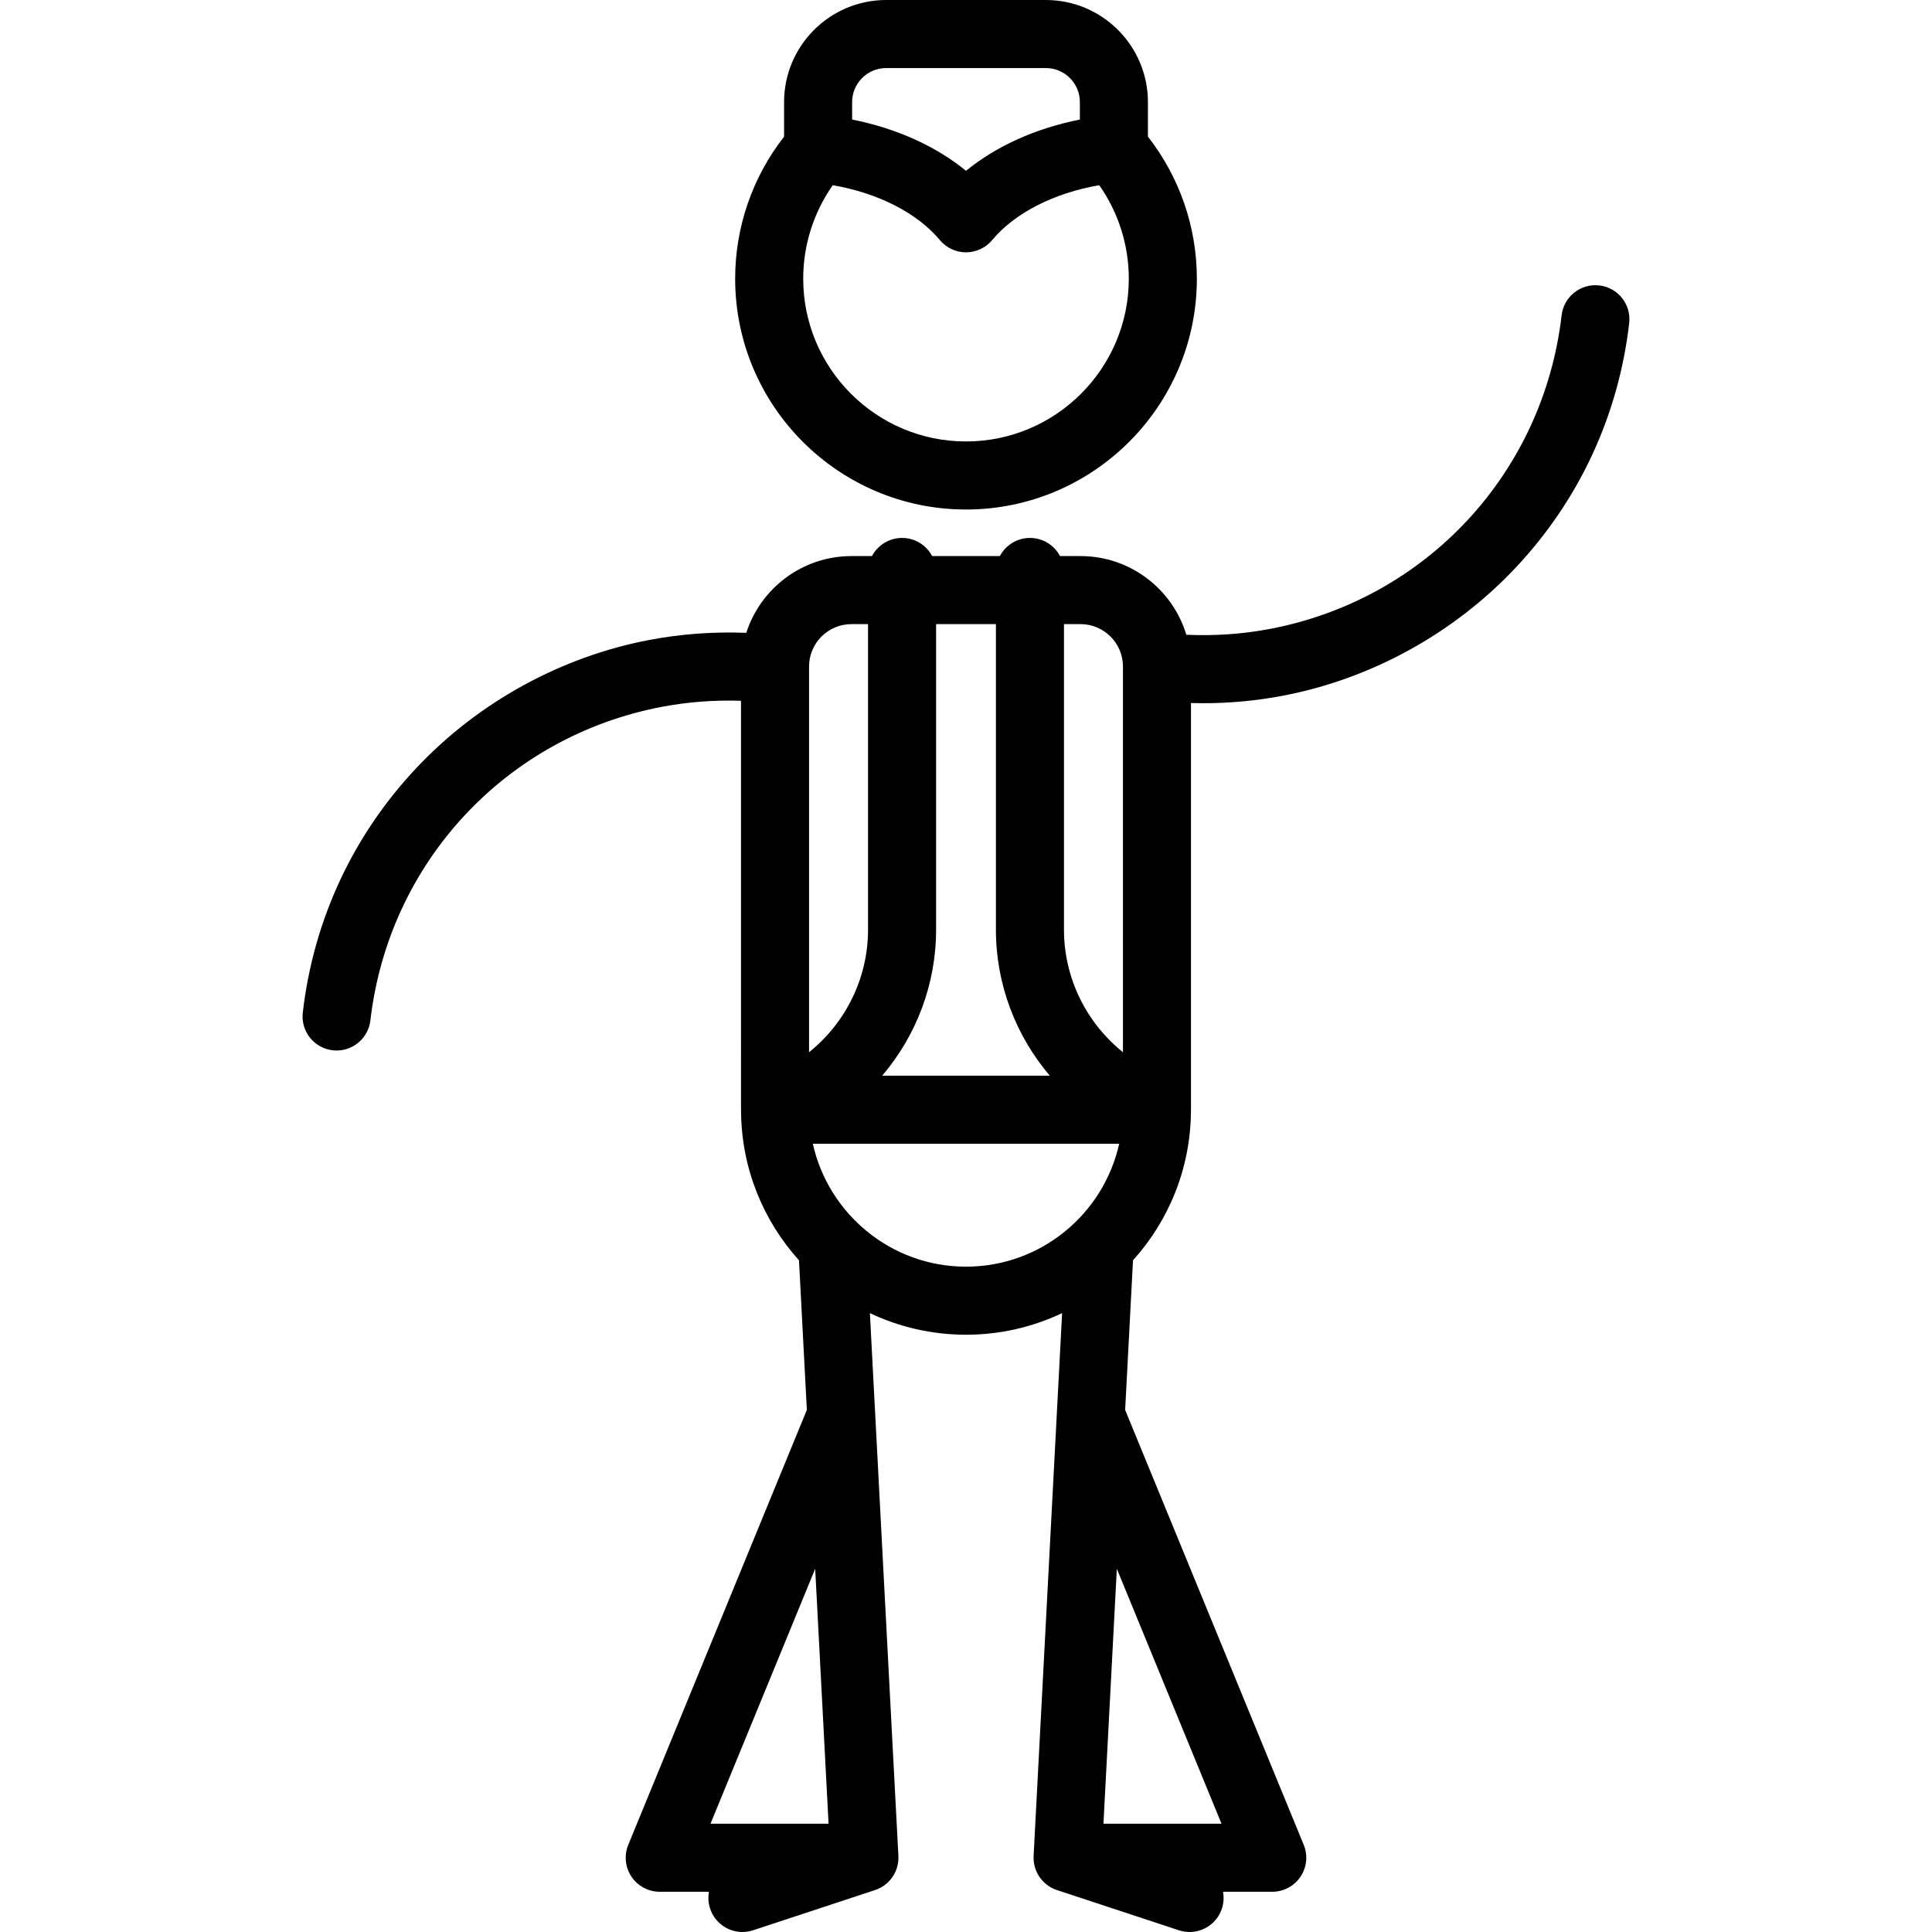 <?xml version="1.0" encoding="iso-8859-1"?>
<!-- Generator: Adobe Illustrator 19.0.0, SVG Export Plug-In . SVG Version: 6.00 Build 0)  -->
<svg version="1.1" id="Capa_1" xmlns="http://www.w3.org/2000/svg" xmlns:xlink="http://www.w3.org/1999/xlink" x="0px" y="0px"
	 viewBox="0 0 425.845 425.845" style="enable-background:new 0 0 425.845 425.845;" xml:space="preserve">
<g>
	<path d="M352.518,62.913c-4.098-0.479-7.835,2.472-8.313,6.586c-4.036,34.816-29.875,62.595-64.296,69.125
		c-6.046,1.145-12.221,1.57-18.422,1.285c-3.016-10.019-12.323-17.34-23.312-17.34h-4.525c-1.258-2.378-3.753-4-6.631-4
		s-5.373,1.622-6.631,4h-14.926c-1.258-2.378-3.753-4-6.631-4s-5.373,1.622-6.631,4h-4.525c-10.835,0-20.036,7.117-23.182,16.92
		c-7.179-0.288-14.331,0.234-21.349,1.562c-19.402,3.681-37.593,13.649-51.221,28.07c-14.104,14.924-22.812,33.62-25.182,54.065
		c-0.477,4.115,2.472,7.837,6.587,8.314c0.293,0.034,0.584,0.05,0.873,0.05c3.755,0,6.997-2.815,7.44-6.637
		c4.036-34.816,29.875-62.595,64.294-69.125c5.714-1.082,11.541-1.517,17.396-1.323l0.001,90.116
		c0.001,0.099,0.004,0.138,0.004,0.179c0.002,0.07,0.002,0.14,0.005,0.211c0.093,12.607,4.909,24.108,12.769,32.818l1.732,32.983
		l-39.36,95.856c-0.95,2.313-0.685,4.948,0.708,7.025s3.729,3.324,6.229,3.324h10.852c-0.224,1.201-0.158,2.473,0.251,3.714
		c1.04,3.154,3.973,5.153,7.122,5.153c0.778,0,1.57-0.122,2.35-0.379l26.76-8.823c0.031-0.01,0.129-0.042,0.129-0.042
		c0.021-0.007,0.039-0.019,0.06-0.025c0.359-0.122,0.705-0.268,1.037-0.44c0.024-0.012,0.05-0.023,0.073-0.035
		c0.321-0.171,0.624-0.369,0.915-0.583c0.058-0.042,0.116-0.084,0.172-0.129c0.275-0.214,0.536-0.446,0.778-0.696
		c0.043-0.044,0.083-0.091,0.125-0.137c0.236-0.256,0.458-0.525,0.656-0.812c0.01-0.014,0.022-0.028,0.031-0.042
		c0.205-0.3,0.382-0.619,0.543-0.948c0.026-0.052,0.052-0.104,0.076-0.157c0.15-0.326,0.278-0.664,0.38-1.013
		c0.014-0.047,0.024-0.094,0.036-0.142c0.091-0.335,0.161-0.678,0.204-1.03c0.004-0.036,0.012-0.07,0.016-0.106
		c0.03-0.272,0.048-0.547,0.048-0.827c0-0.095-0.011-0.187-0.014-0.281c-0.001-0.038,0.005-0.074,0.003-0.112l-6.283-119.653
		c6.428,3.05,13.609,4.763,21.183,4.763c7.575,0,14.755-1.713,21.183-4.763l-6.282,119.653c-0.002,0.038,0.005,0.074,0.003,0.112
		c-0.003,0.094-0.014,0.186-0.014,0.281c0,0.28,0.018,0.555,0.048,0.827c0.004,0.036,0.012,0.07,0.016,0.106
		c0.044,0.352,0.114,0.695,0.204,1.03c0.013,0.047,0.023,0.095,0.036,0.142c0.102,0.349,0.23,0.687,0.38,1.013
		c0.024,0.053,0.05,0.105,0.076,0.158c0.16,0.329,0.338,0.648,0.542,0.948c0.01,0.014,0.022,0.028,0.031,0.042
		c0.199,0.287,0.42,0.556,0.656,0.812c0.042,0.046,0.081,0.093,0.125,0.137c0.242,0.25,0.503,0.481,0.778,0.696
		c0.057,0.044,0.114,0.086,0.172,0.129c0.291,0.214,0.594,0.412,0.915,0.583c0.024,0.013,0.05,0.023,0.074,0.035
		c0.332,0.172,0.678,0.319,1.036,0.44c0.021,0.007,0.039,0.019,0.06,0.026l0.097,0.032c0.031,0.01,26.791,8.833,26.791,8.833
		c0.78,0.257,1.571,0.379,2.35,0.379c3.149,0,6.082-2,7.122-5.153c0.409-1.242,0.475-2.514,0.251-3.714h10.852
		c2.501,0,4.837-1.247,6.229-3.324s1.658-4.712,0.708-7.025l-39.36-95.858l1.731-32.98c7.86-8.71,12.677-20.212,12.77-32.82
		c0.004-0.071,0.004-0.141,0.005-0.211c0-0.054,0.004-0.106,0.004-0.16l0.001-89.639c0.889,0.025,1.777,0.039,2.665,0.039
		c5.892,0,11.752-0.547,17.519-1.639c19.402-3.681,37.594-13.649,51.222-28.07c14.104-14.924,22.812-33.62,25.182-54.065
		C359.581,67.112,356.633,63.39,352.518,62.913z M231.399,237.101h-36.951c7.486-8.788,11.882-20.117,11.882-32.167v-67.366h13.188
		v67.366C219.518,216.984,223.913,228.313,231.399,237.101z M191.33,204.934c0,10.683-4.959,20.543-12.999,26.993l-0.001-85.015
		c0-5.152,4.191-9.343,9.344-9.343h3.656V204.934z M179.16,252.101h67.529c-3.437,15.479-17.266,27.093-33.764,27.093
		S182.596,267.581,179.16,252.101z M234.518,204.934v-67.366h3.656c5.152,0,9.344,4.191,9.344,9.343l-0.001,85.015
		C239.477,225.478,234.518,215.617,234.518,204.934z M156.607,401.978l23.073-56.193l2.951,56.193H156.607z M243.218,401.978
		l2.95-56.194l23.073,56.194H243.218z"/>
	<path d="M212.916,112.304c28.062,0,50.891-22.822,50.891-50.875c0-11.389-3.816-22.395-10.785-31.315V22.5
		c0-12.407-10.094-22.5-22.5-22.5h-35.197c-12.406,0-22.5,10.093-22.5,22.5v7.617c-6.968,8.921-10.783,19.926-10.783,31.313
		C162.041,89.482,184.864,112.304,212.916,112.304z M212.916,97.304c-19.781,0-35.875-16.093-35.875-35.875
		c0-7.415,2.296-14.599,6.514-20.609c9.975,1.728,18.619,6.112,23.607,12.098c1.425,1.71,3.536,2.699,5.762,2.699
		c2.227,0,4.338-0.989,5.763-2.699c4.987-5.987,13.63-10.371,23.606-12.099c4.218,6.009,6.514,13.193,6.514,20.609
		C248.807,81.211,232.706,97.304,212.916,97.304z M238.022,22.5v3.849c-9.725,1.928-18.409,5.845-25.098,11.297
		c-6.689-5.453-15.374-9.37-25.1-11.297V22.5c0-4.136,3.364-7.5,7.5-7.5h35.197C234.657,15,238.022,18.364,238.022,22.5z"/>
</g>
<g>
</g>
<g>
</g>
<g>
</g>
<g>
</g>
<g>
</g>
<g>
</g>
<g>
</g>
<g>
</g>
<g>
</g>
<g>
</g>
<g>
</g>
<g>
</g>
<g>
</g>
<g>
</g>
<g>
</g>
</svg>
